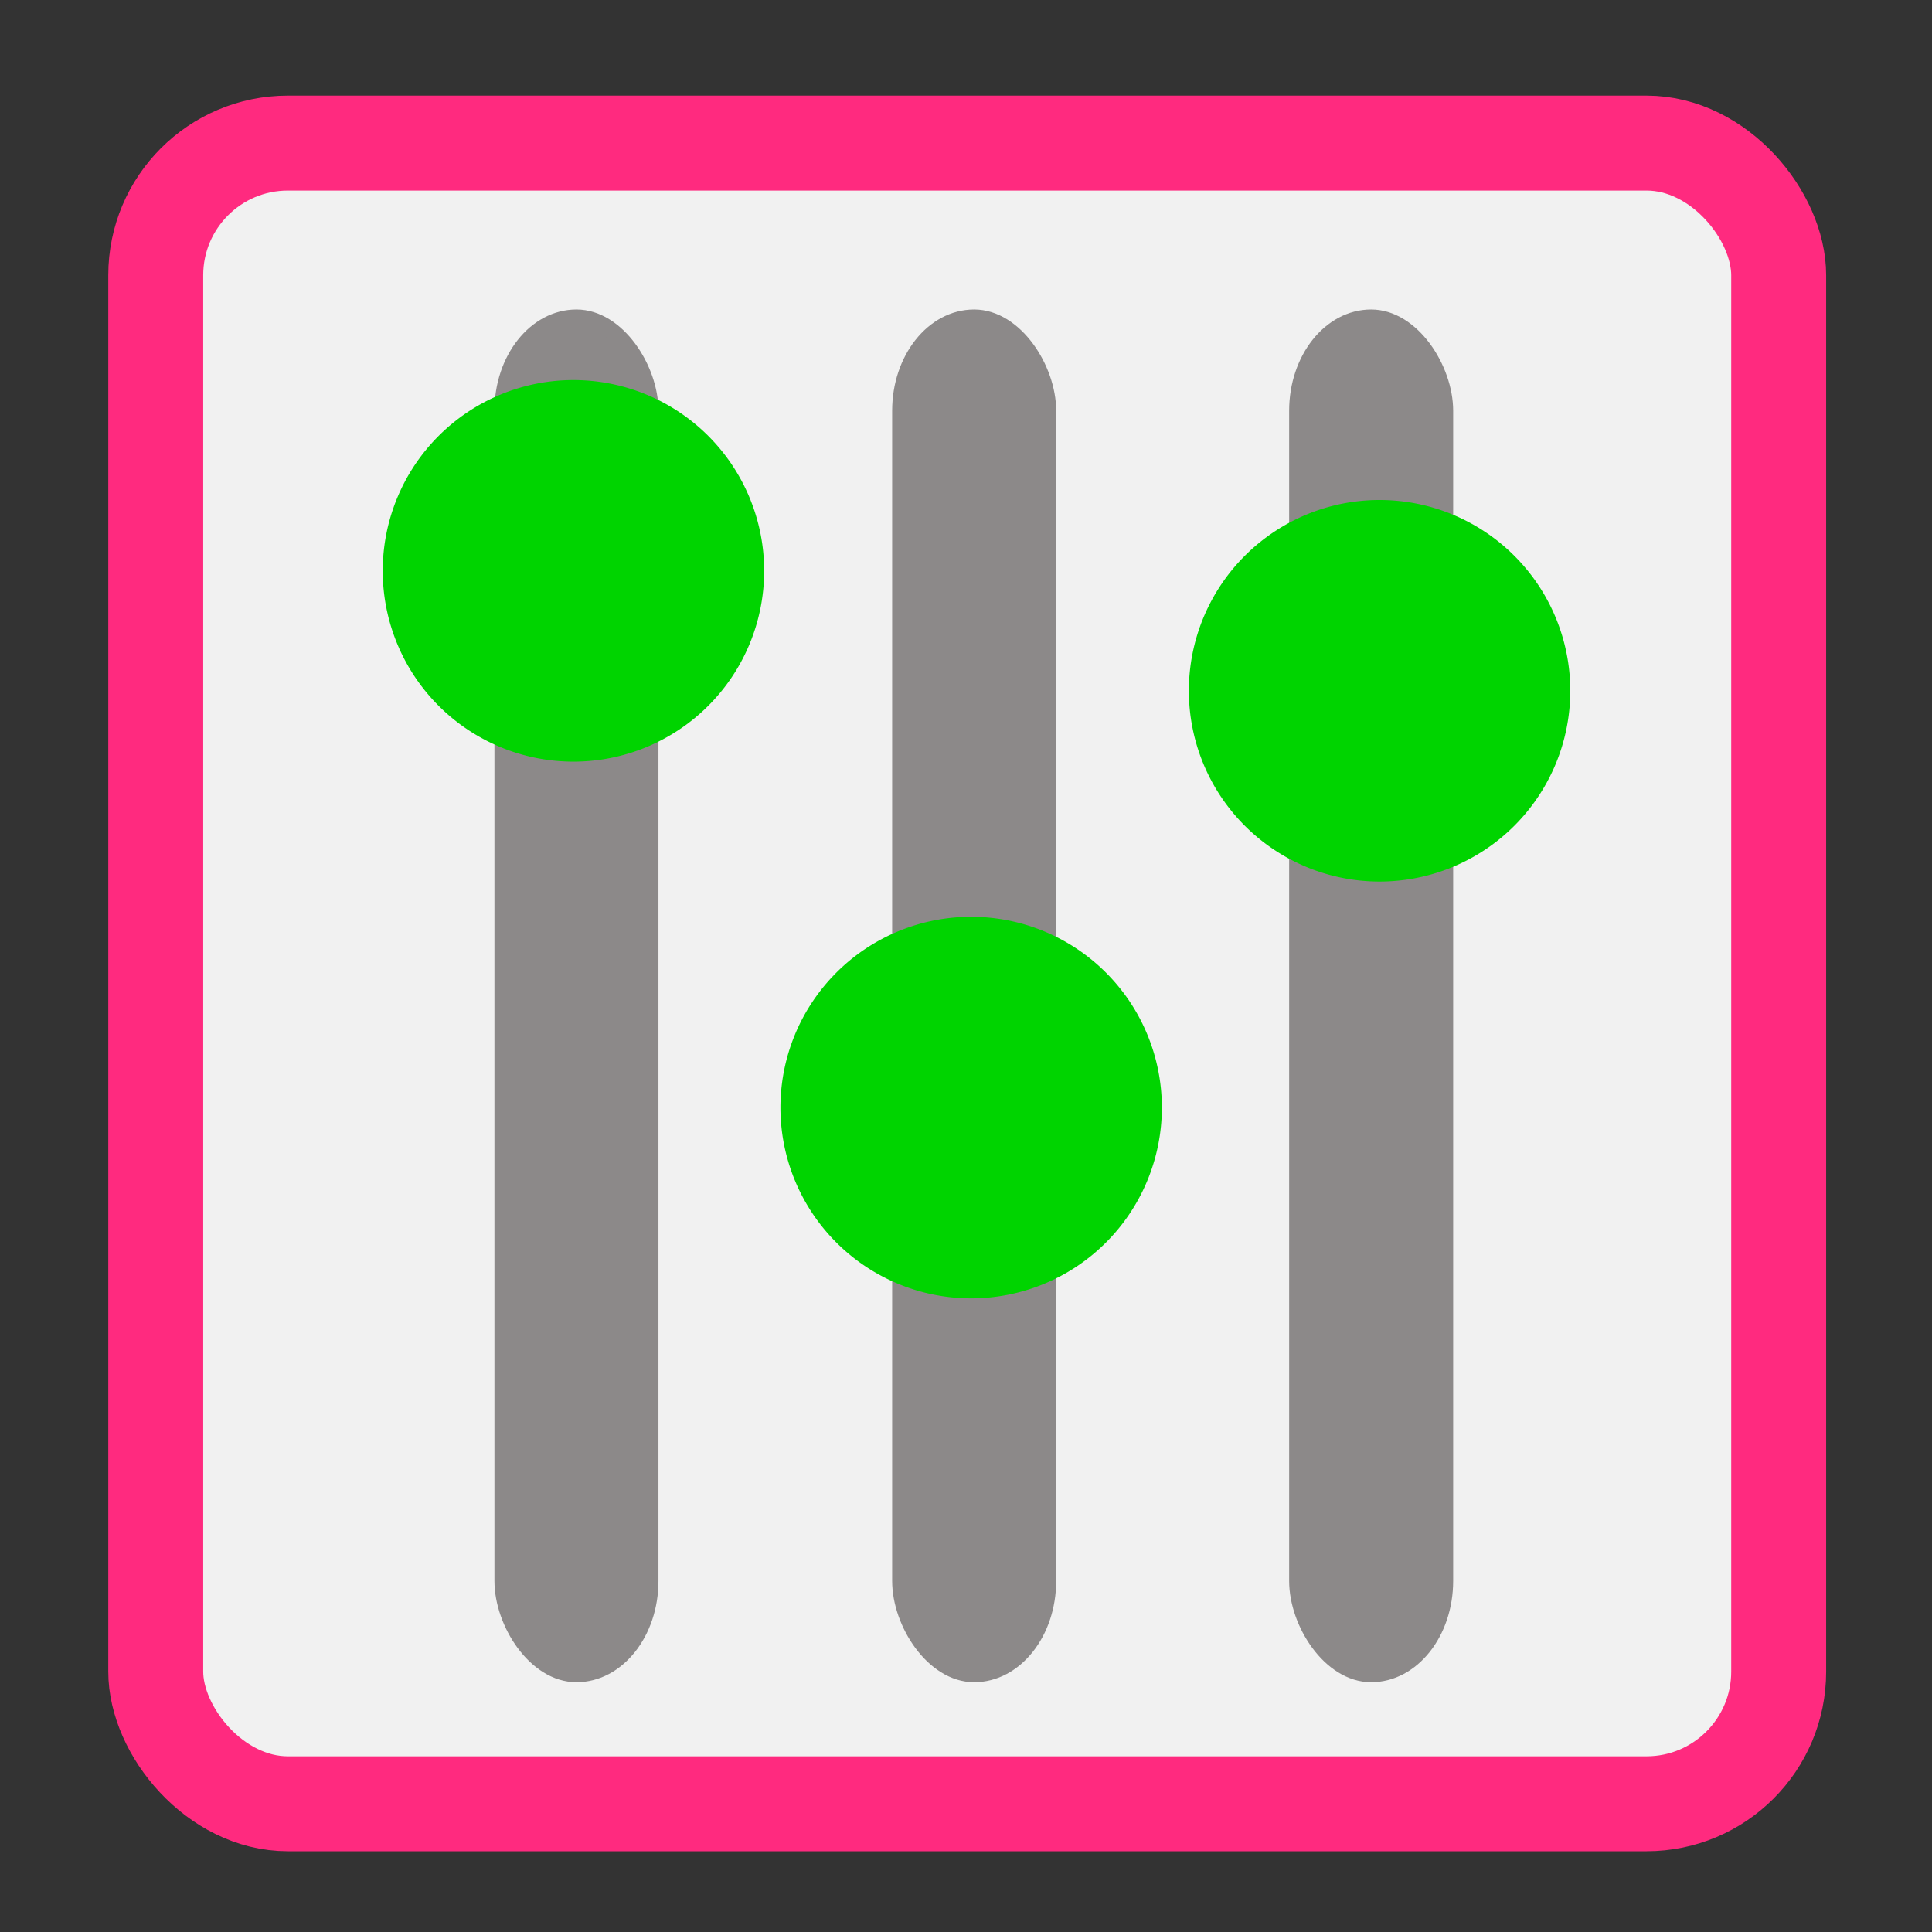 <?xml version="1.0" encoding="UTF-8" standalone="no"?>
<!-- Created with Inkscape (http://www.inkscape.org/) -->

<svg
   xmlns:dc="http://purl.org/dc/elements/1.1/"
   xmlns:cc="http://creativecommons.org/ns#"
   xmlns:rdf="http://www.w3.org/1999/02/22-rdf-syntax-ns#"
   xmlns:svg="http://www.w3.org/2000/svg"
   xmlns="http://www.w3.org/2000/svg"
   xmlns:sodipodi="http://sodipodi.sourceforge.net/DTD/sodipodi-0.dtd"
   xmlns:inkscape="http://www.inkscape.org/namespaces/inkscape"
   id="svg2"
   version="1.1"
   inkscape:version="0.91 r"
   width="580"
   height="580"
   sodipodi:docname="winetricks.svg">
  <rect width="100%" height="100%" fill="#333333" stroke="none"/>
  <defs
     id="defs6" />
  <sodipodi:namedview
     pagecolor="#ffffff"
     bordercolor="#666666"
     borderopacity="1"
     objecttolerance="10"
     gridtolerance="10"
     guidetolerance="10"
     inkscape:pageopacity="0"
     inkscape:pageshadow="2"
     inkscape:window-width="1257"
     inkscape:window-height="714"
     id="namedview4"
     showgrid="false"
     inkscape:zoom="0.5754386"
     inkscape:cx="167.97207"
     inkscape:cy="404.41395"
     inkscape:window-x="15"
     inkscape:window-y="0"
     inkscape:window-maximized="0"
     inkscape:current-layer="svg2"
     showguides="false"
     inkscape:guide-bbox="true">
    <sodipodi:guide
       orientation="0,1"
       position="299.831,533.305"
       id="guide3770" />
  </sodipodi:namedview>
  <rect
     style="fill:#f1f1f1;fill-opacity:1;fill-rule:evenodd;stroke:#ff2a7f;stroke-width:28.5;stroke-linecap:butt;stroke-linejoin:miter;stroke-miterlimit:4;stroke-opacity:1;stroke-dasharray:none"
     id="rect2997"
     width="487.218"
     height="498.549"
     x="46.756"
     y="42.957"
     ry="39.679" />
  <rect
     style="fill:#8c8989;fill-opacity:1;fill-rule:evenodd;stroke:#8c8989;stroke-opacity:1;stroke-width:5;stroke-miterlimit:4;stroke-dasharray:none"
     id="rect2982-6"
     width="44.239"
     height="407.1"
     x="389.511"
     y="95.414"
     ry="27.905"
     inkscape:transform-center-x="130.03061"
     inkscape:transform-center-y="-116.01283" />
  <path
     sodipodi:type="arc"
     style="fill:#00d400;fill-opacity:1;fill-rule:nonzero;stroke:none"
     id="path3776-1"
     sodipodi:cx="312.73306"
     sodipodi:cy="356.35593"
     sodipodi:rx="55.911018"
     sodipodi:ry="58.983051"
     d="m 368.644,356.356 a 55.911,58.983 0 1 1 -111.822,0 55.911,58.983 0 1 1 111.822,0 z"
     transform="matrix(1.024,0,0,0.971,93.918,-138.647)" />
  <rect
     style="fill:#8c8989;fill-opacity:1;fill-rule:evenodd;stroke:#8c8989;stroke-opacity:1;stroke-width:5;stroke-miterlimit:4;stroke-dasharray:none"
     id="rect2982-6-3"
     width="44.239"
     height="407.1"
     x="270.329"
     y="95.414"
     ry="27.905"
     inkscape:transform-center-x="130.0306"
     inkscape:transform-center-y="-116.01283" />
  <path
     sodipodi:type="arc"
     style="fill:#00d400;fill-opacity:1;fill-rule:nonzero;stroke:none"
     id="path3776-1-8"
     sodipodi:cx="312.73306"
     sodipodi:cy="356.35593"
     sodipodi:rx="55.911018"
     sodipodi:ry="58.983051"
     d="m 368.644,356.356 a 55.911,58.983 0 1 1 -111.822,0 55.911,58.983 0 1 1 111.822,0 z"
     transform="matrix(1.024,0,0,0.971,-28.693,-13.519)" />
  <rect
     style="fill:#8c8989;fill-opacity:1;fill-rule:evenodd;stroke:#8c8989;stroke-opacity:1;stroke-width:5;stroke-miterlimit:4;stroke-dasharray:none"
     id="rect2982-6-6"
     width="44.239"
     height="407.1"
     x="150.934"
     y="95.414"
     ry="27.905"
     inkscape:transform-center-x="130.03059"
     inkscape:transform-center-y="-116.01283" />
  <path
     sodipodi:type="arc"
     style="fill:#00d400;fill-opacity:1;fill-rule:nonzero;stroke:none"
     id="path3776-1-9"
     sodipodi:cx="312.73306"
     sodipodi:cy="356.35593"
     sodipodi:rx="55.911018"
     sodipodi:ry="58.983051"
     d="m 368.644,356.356 a 55.911,58.983 0 1 1 -111.822,0 55.911,58.983 0 1 1 111.822,0 z"
     transform="matrix(1.024,0,0,0.971,-148.087,-174.649)" />
</svg>
